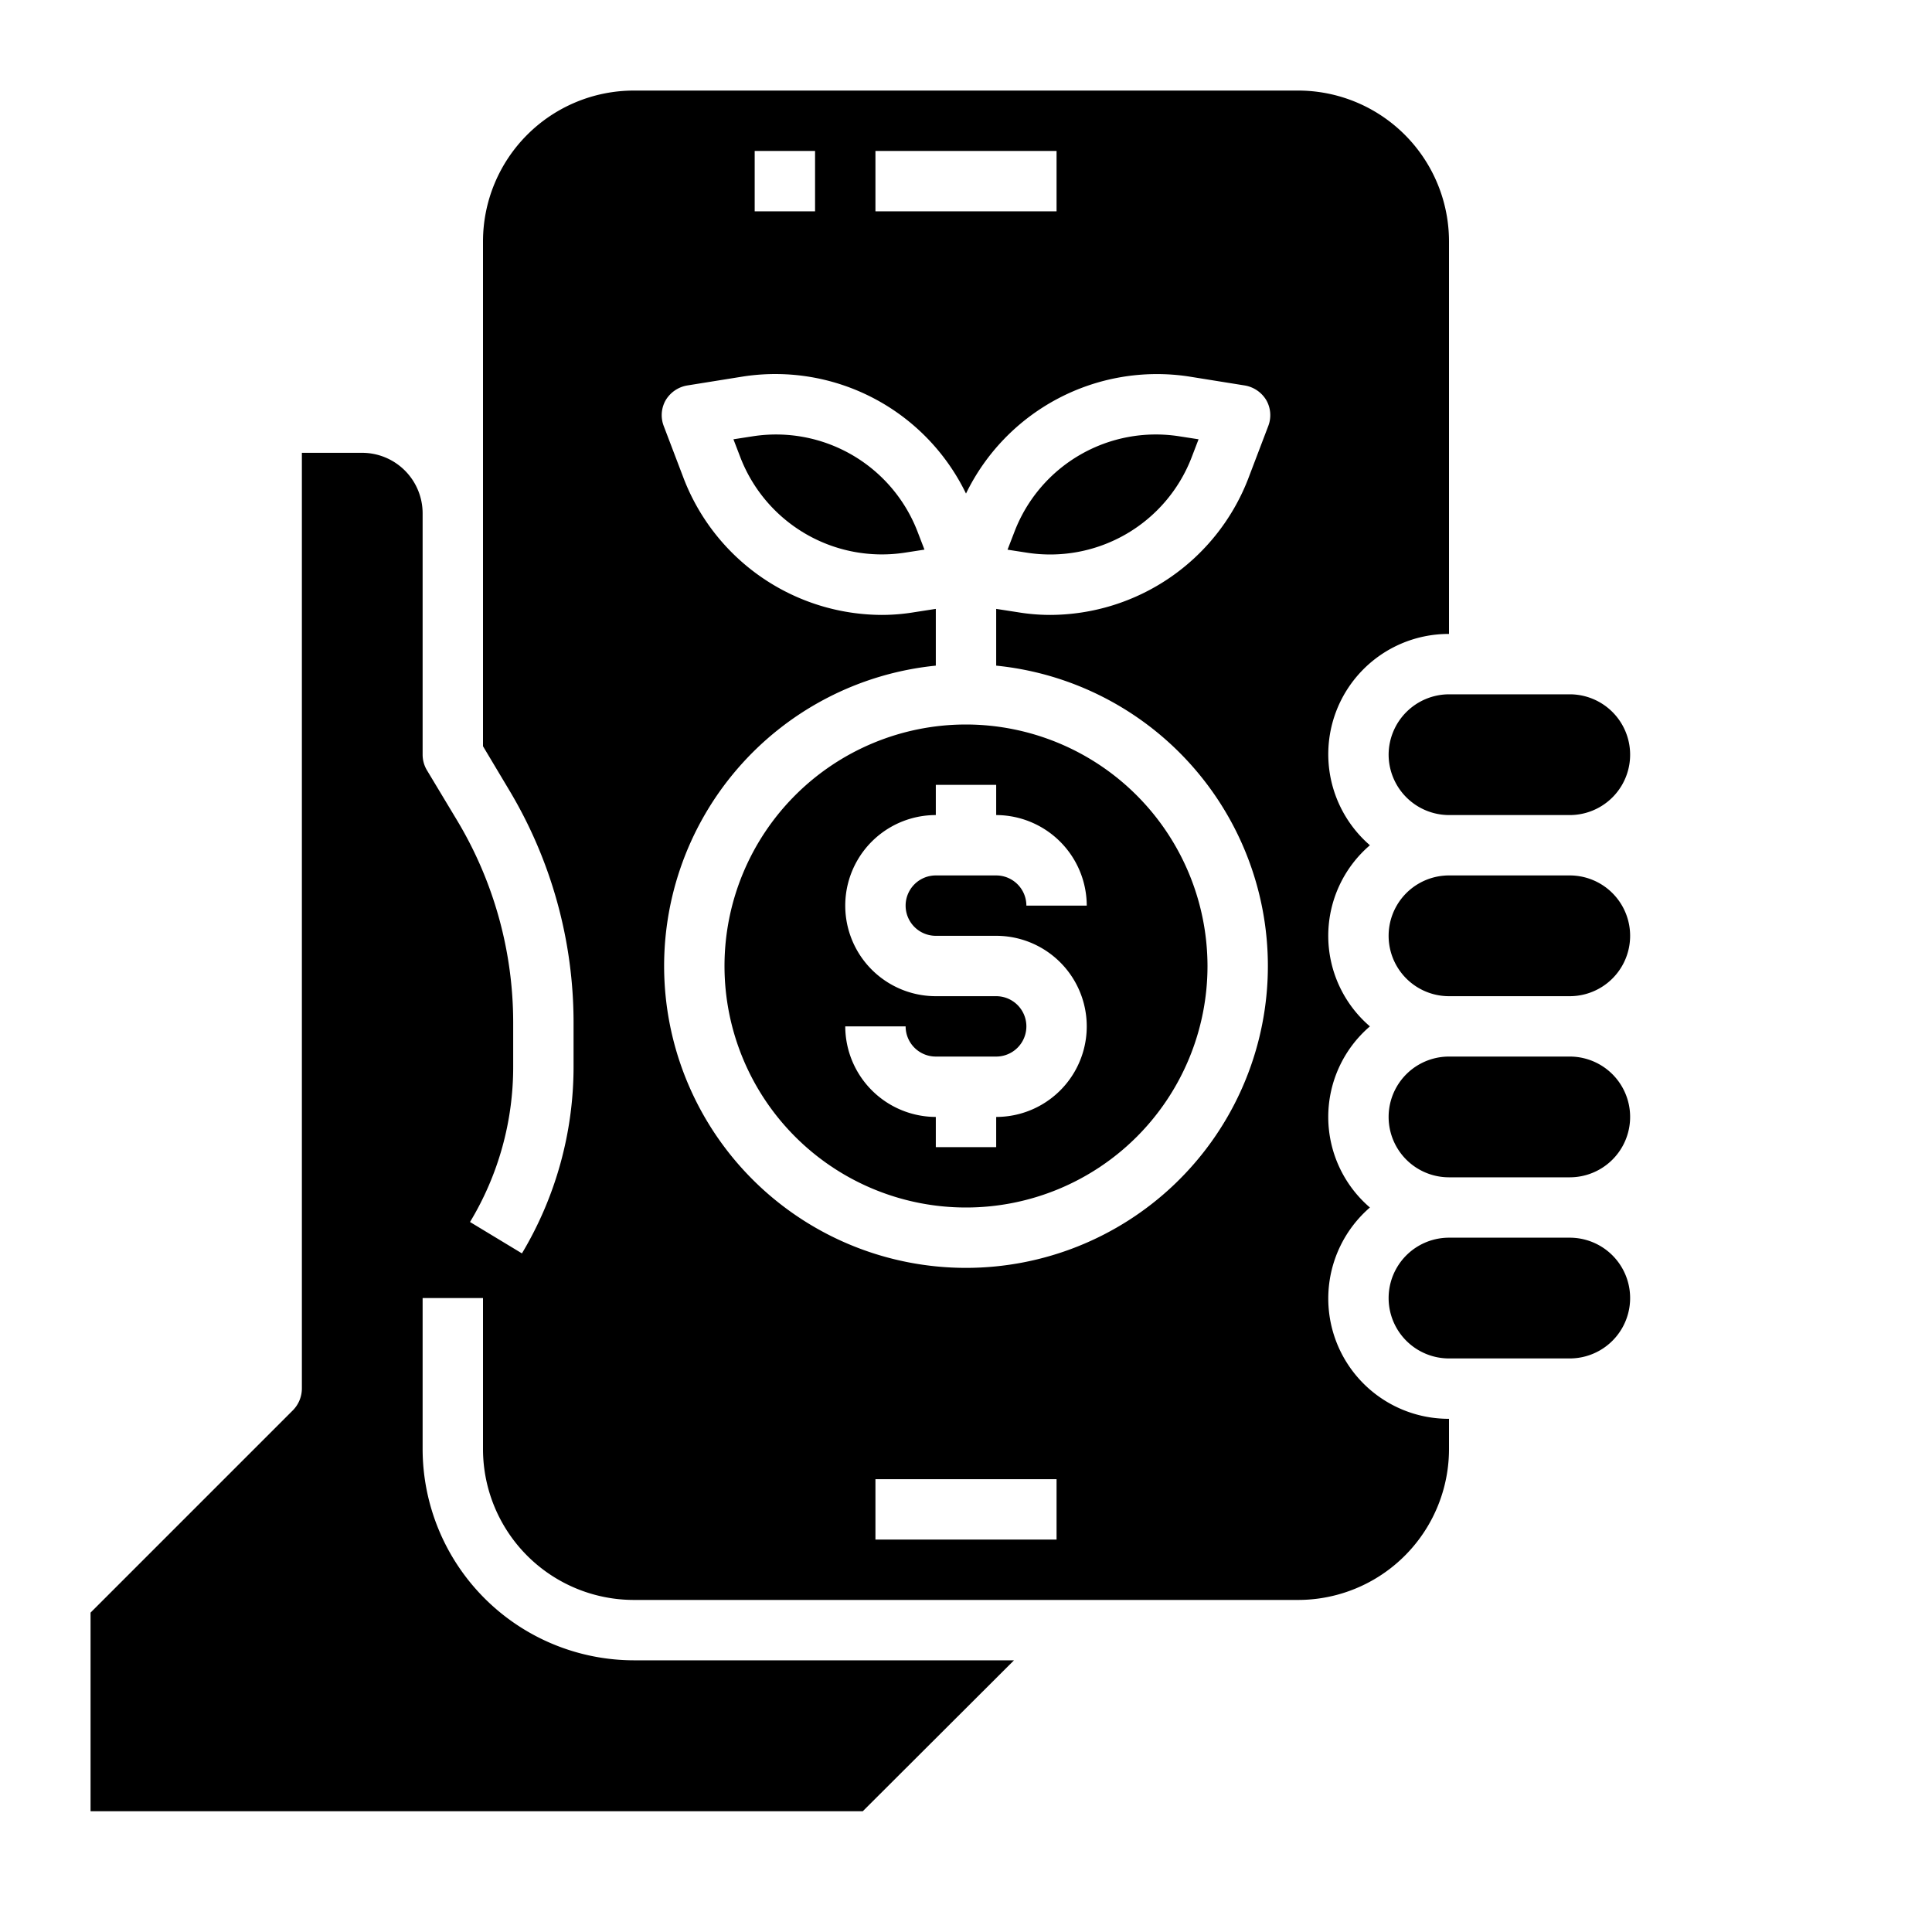 <svg xmlns="http://www.w3.org/2000/svg" viewBox="0 0 64 64" x="0px" y="0px"><g><path d="M48,45h4a2,2,0,0,0,0-4H48a2,2,0,0,0,0,4Z"></path><path d="M48,39h4a2,2,0,0,0,0-4H48a2,2,0,0,0,0,4Z"></path><path d="M48,33h4a2,2,0,0,0,0-4H48a2,2,0,0,0,0,4Z"></path><path d="M46,25a2.006,2.006,0,0,0,2,2h4a2,2,0,0,0,0-4H48A2.006,2.006,0,0,0,46,25Z"></path><path d="M39.47,15.162l.234-.61-.645-.1A5.016,5.016,0,0,0,33.611,17.6l-.235.609.646.1A5.021,5.021,0,0,0,39.47,15.162Z"></path><path d="M29.978,18.307l.646-.1-.235-.61a5.022,5.022,0,0,0-5.448-3.145l-.645.1.234.61A5.025,5.025,0,0,0,29.978,18.307Z"></path><path d="M32,24a8,8,0,1,0,8,8A8.011,8.011,0,0,0,32,24Zm-1,7h2a3,3,0,0,1,0,6v1H31V37a3.009,3.009,0,0,1-3-3h2a1,1,0,0,0,1,1h2a1,1,0,0,0,0-2H31a3,3,0,0,1,0-6V26h2v1a3.009,3.009,0,0,1,3,3H34a1,1,0,0,0-1-1H31a1,1,0,0,0,0,2Z"></path><path d="M48,21V8a5,5,0,0,0-5-5H21a5,5,0,0,0-5,5V24.72l.86,1.44A14.993,14.993,0,0,1,19,33.88v1.45a12.047,12.047,0,0,1-1.71,6.19l-1.72-1.04A9.92,9.92,0,0,0,17,35.33V33.88a13.013,13.013,0,0,0-1.85-6.69l-1.01-1.68A1,1,0,0,1,14,25V17a2.006,2.006,0,0,0-2-2H10V46a1.033,1.033,0,0,1-.29.71L3,53.42V60H28.58l5.01-5H21a7.008,7.008,0,0,1-7-7V43h2v5a5,5,0,0,0,5,5H43a5,5,0,0,0,5-5V47a3.985,3.985,0,0,1-2.62-7,3.951,3.951,0,0,1,0-6,3.951,3.951,0,0,1,0-6A3.985,3.985,0,0,1,48,21ZM29,5h6V7H29ZM25,5h2V7H25ZM35,51H29V49h6Zm7.01-36.88-.67,1.76a7.057,7.057,0,0,1-6.55,4.49,6.559,6.559,0,0,1-1.08-.09L33,20.17v1.88a10,10,0,1,1-2,0V20.17l-.71.11a6.559,6.559,0,0,1-1.08.09,7.057,7.057,0,0,1-6.55-4.49l-.67-1.76a1,1,0,0,1,.06-.86,1.03,1.03,0,0,1,.71-.49l1.87-.3A7.019,7.019,0,0,1,32,16.35a7.033,7.033,0,0,1,7.37-3.88l1.87.3a1.03,1.03,0,0,1,.71.49A1,1,0,0,1,42.01,14.12Z"></path></g></svg>